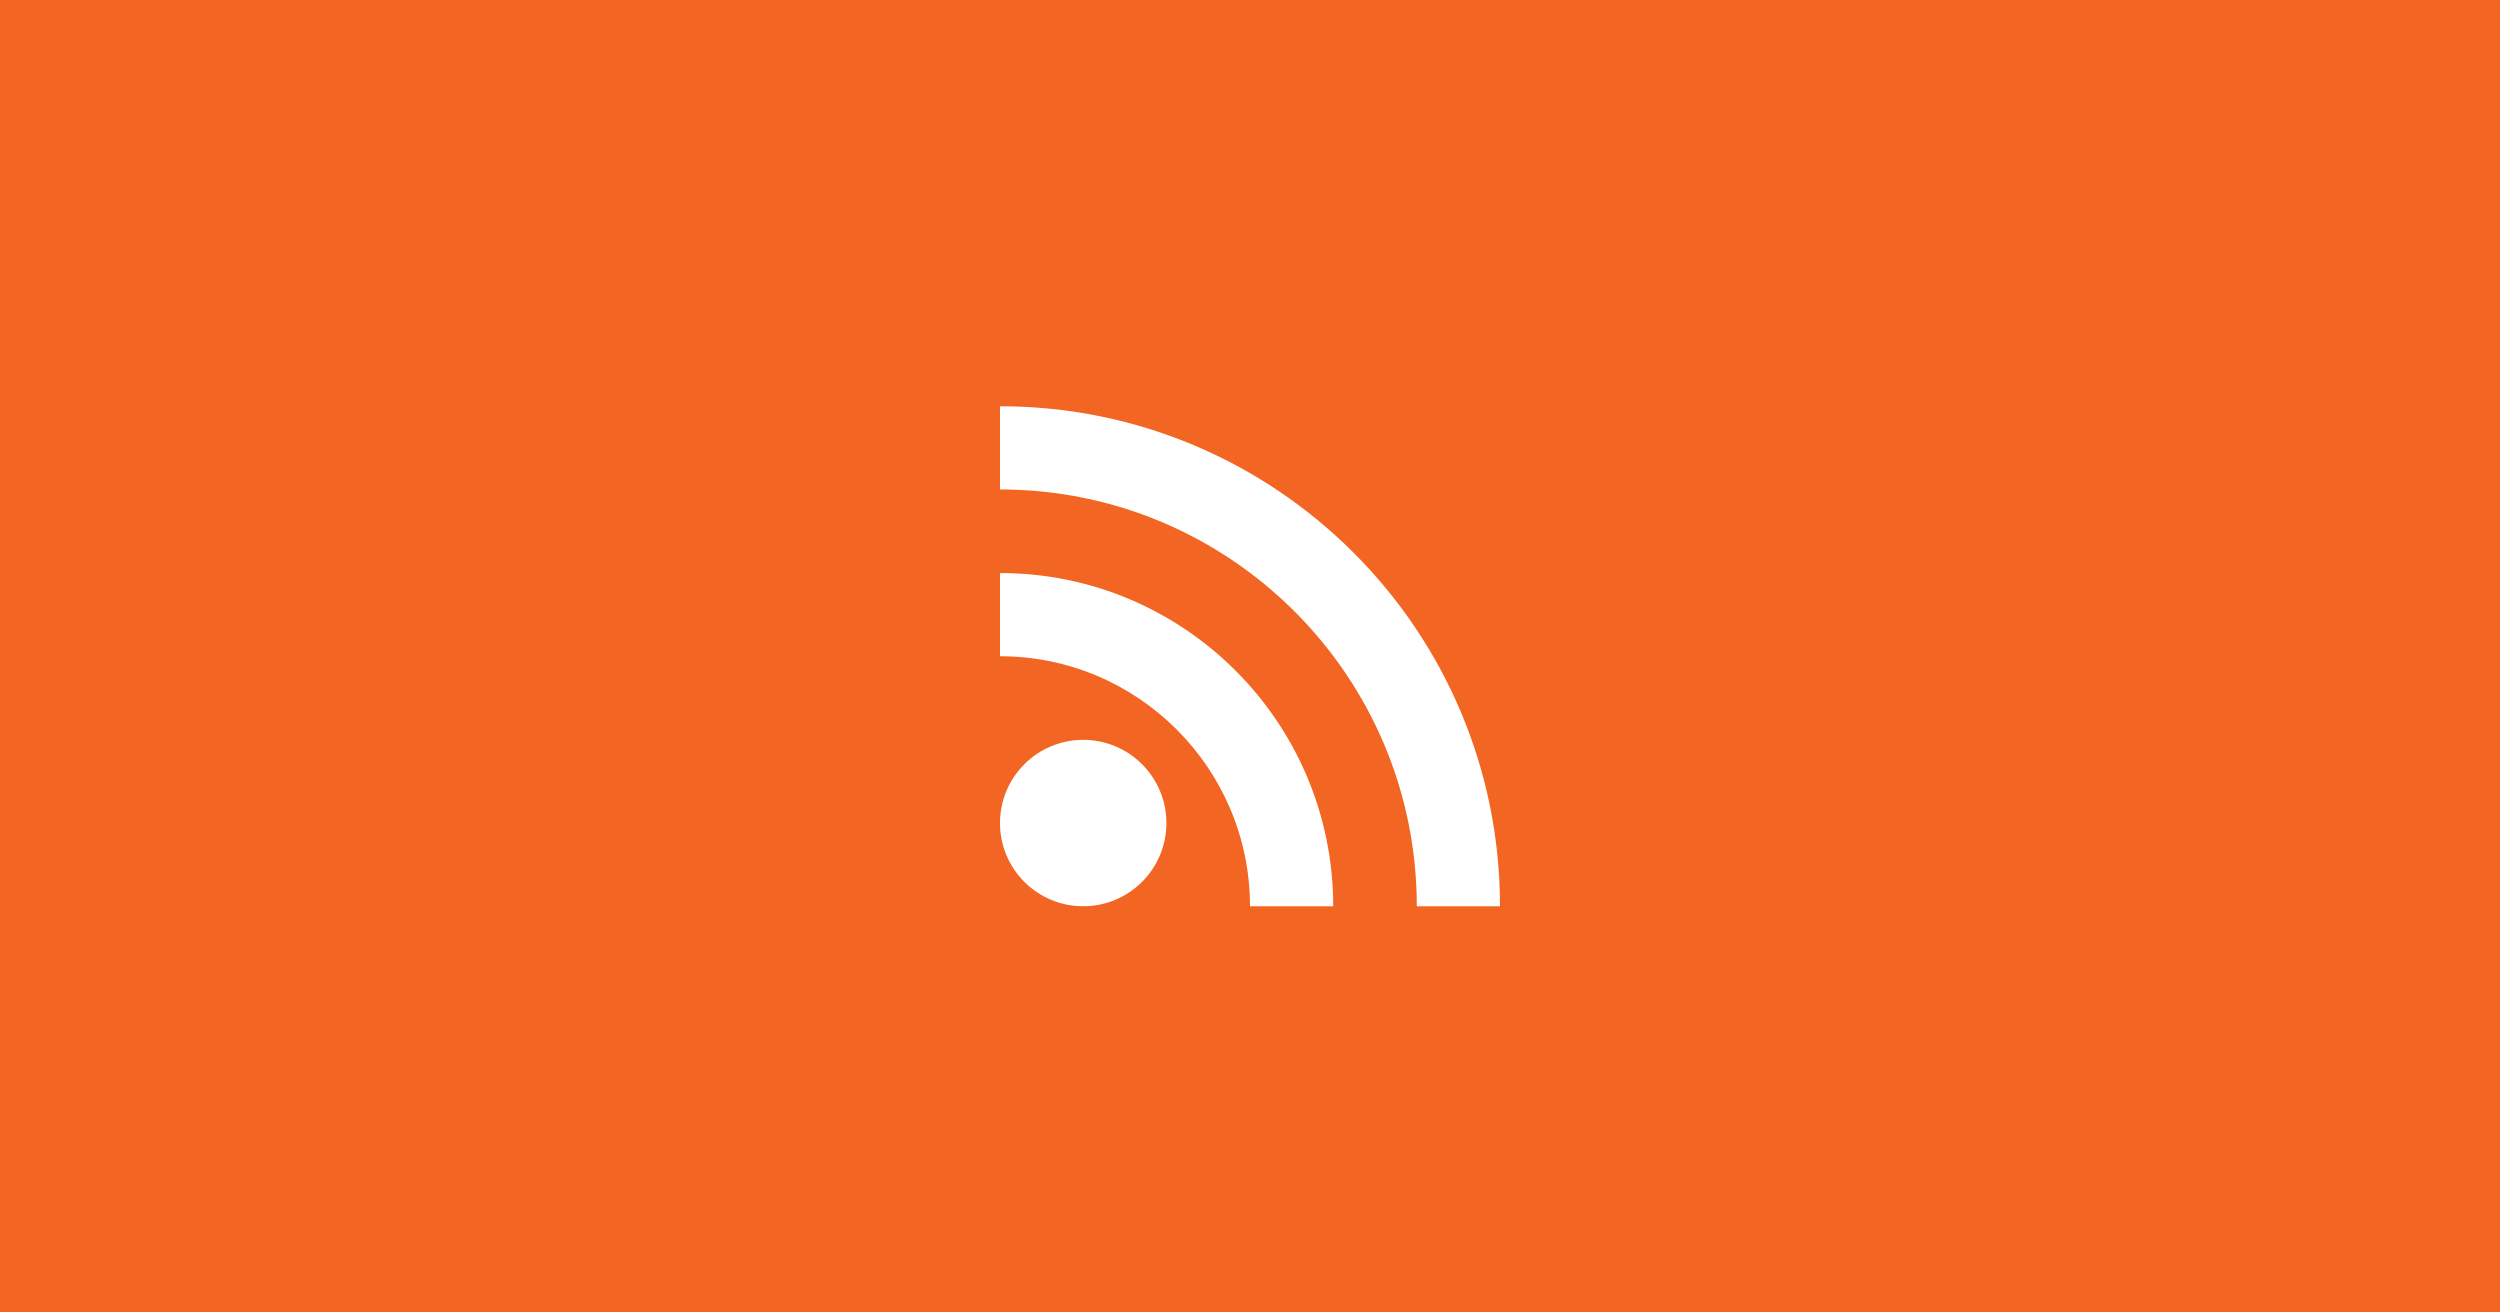 <svg version="1.1" xmlns="http://www.w3.org/2000/svg" x="0px" y="0px" width="640px" height="336px" viewBox="0 0 640 336" enable-background="new 0 0 640 336"><rect fill="#F26522" width="640" height="336"/><circle fill="#FFFFFF" cx="277.3" cy="210.7" r="21.3"/><path fill="#FFFFFF" d="M256,168c35.3,0,64,28.7,64,64h21.3c0-47.1-38.2-85.3-85.3-85.3V168z"/><path fill="#FFFFFF" d="M256,125.3c58.9,0,106.7,47.8,106.7,106.7H384c0-70.7-57.3-128-128-128V125.3z"/></svg>